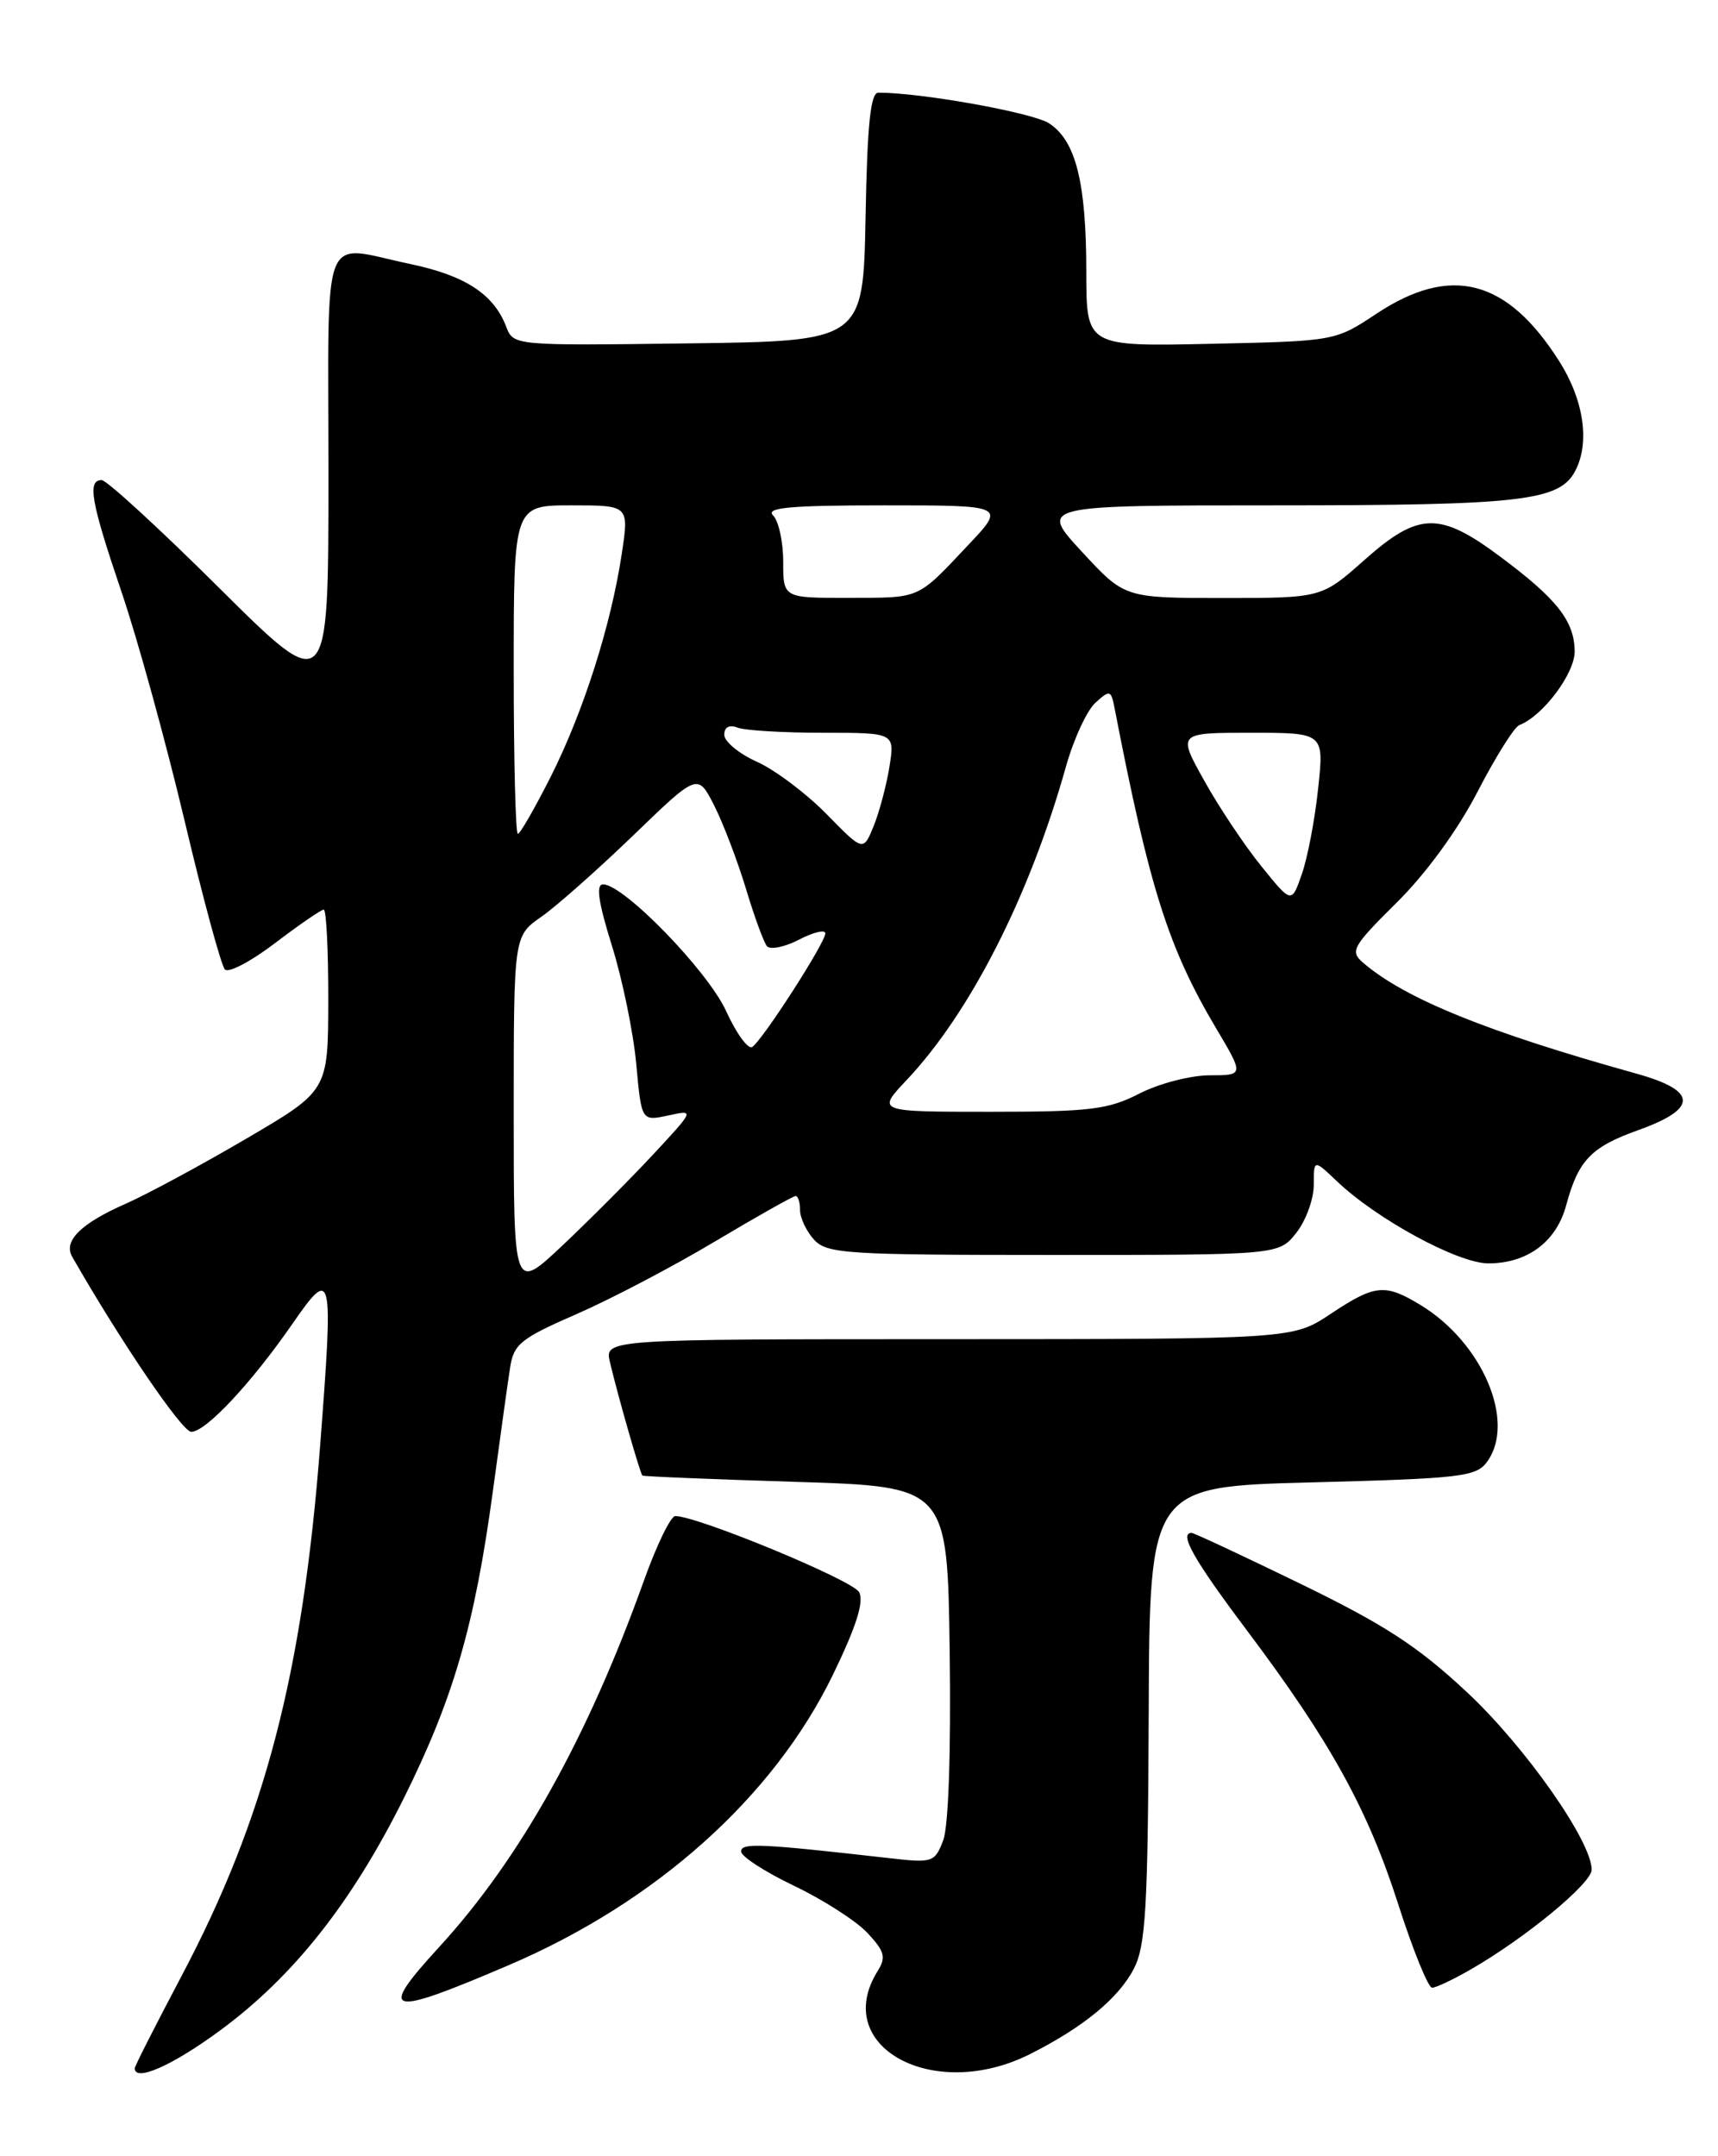 <?xml version="1.0" encoding="UTF-8" standalone="no"?>
<!DOCTYPE svg PUBLIC "-//W3C//DTD SVG 1.1//EN" "http://www.w3.org/Graphics/SVG/1.1/DTD/svg11.dtd" >
<svg xmlns="http://www.w3.org/2000/svg" xmlns:xlink="http://www.w3.org/1999/xlink" version="1.1" viewBox="0 0 204 256">
 <g >
 <path fill="currentColor"
d=" M 26.18 241.04 C 34.87 234.63 41.77 225.90 47.95 213.50 C 53.83 201.69 56.36 192.98 58.51 177.15 C 59.38 170.74 60.30 164.09 60.57 162.38 C 60.99 159.58 61.83 158.91 68.46 156.02 C 72.54 154.24 79.94 150.36 84.91 147.39 C 89.88 144.43 94.19 142.00 94.48 142.00 C 94.76 142.00 95.00 142.75 95.00 143.67 C 95.00 144.59 95.74 146.17 96.65 147.17 C 98.18 148.86 100.42 149.00 125.08 149.00 C 151.85 149.00 151.85 149.00 153.93 146.37 C 155.07 144.92 156.00 142.36 156.00 140.68 C 156.00 137.63 156.00 137.63 158.75 140.25 C 163.50 144.77 173.13 150.00 176.73 150.00 C 181.37 150.00 184.80 147.44 185.97 143.11 C 187.41 137.76 188.92 136.19 194.50 134.19 C 201.66 131.63 201.60 129.50 194.31 127.47 C 176.57 122.53 166.76 118.55 161.82 114.27 C 160.28 112.94 160.62 112.34 165.85 107.16 C 169.33 103.72 173.09 98.56 175.45 94.00 C 177.58 89.88 179.81 86.31 180.41 86.09 C 183.21 85.01 187.00 79.96 186.98 77.33 C 186.95 73.73 184.86 71.08 178.07 66.04 C 170.91 60.71 168.43 60.79 162.00 66.50 C 156.93 71.00 156.93 71.00 145.23 71.00 C 133.54 71.00 133.54 71.00 128.46 65.50 C 123.38 60.00 123.38 60.00 151.54 60.00 C 180.57 60.00 185.14 59.48 187.02 55.96 C 188.82 52.60 188.09 47.53 185.14 42.88 C 178.95 33.12 172.28 31.39 163.44 37.25 C 158.54 40.50 158.53 40.50 143.77 40.82 C 129.00 41.14 129.00 41.14 128.99 32.32 C 128.99 21.67 127.75 16.72 124.58 14.65 C 122.65 13.38 109.42 11.00 104.30 11.00 C 103.37 11.00 102.98 14.77 102.78 25.75 C 102.50 40.50 102.50 40.50 81.73 40.77 C 60.97 41.04 60.97 41.04 60.10 38.77 C 58.63 34.93 55.23 32.71 48.73 31.35 C 37.94 29.09 39.00 26.36 39.00 56.35 C 39.00 82.69 39.00 82.69 26.07 69.85 C 18.96 62.78 12.66 57.00 12.07 57.00 C 10.34 57.00 10.80 59.59 14.45 70.34 C 16.35 75.93 19.70 88.11 21.91 97.41 C 24.11 106.71 26.27 114.67 26.71 115.11 C 27.15 115.55 29.84 114.13 32.69 111.95 C 35.55 109.78 38.13 108.00 38.44 108.00 C 38.75 108.00 38.99 112.84 38.98 118.75 C 38.96 129.50 38.96 129.50 29.23 135.20 C 23.88 138.34 17.42 141.82 14.88 142.94 C 9.59 145.27 7.50 147.35 8.57 149.21 C 14.30 159.23 21.62 170.00 22.71 170.00 C 24.44 170.00 29.86 164.21 34.77 157.11 C 39.46 150.34 39.60 150.97 38.03 171.43 C 35.95 198.69 31.46 215.91 21.52 234.68 C 18.49 240.42 16.00 245.31 16.00 245.56 C 16.00 247.23 20.50 245.23 26.18 241.04 Z  M 122.29 243.89 C 128.63 240.70 132.82 237.26 134.65 233.72 C 136.04 231.01 136.31 226.49 136.40 203.52 C 136.50 176.50 136.50 176.50 155.83 176.00 C 173.49 175.54 175.29 175.33 176.58 173.56 C 180.03 168.83 176.06 159.45 168.72 154.97 C 164.45 152.37 163.30 152.48 158.00 156.00 C 153.50 158.99 153.50 158.99 112.64 159.00 C 71.78 159.00 71.78 159.00 72.43 161.75 C 73.37 165.73 76.02 174.97 76.28 175.19 C 76.40 175.30 84.60 175.63 94.50 175.94 C 112.50 176.50 112.50 176.50 112.77 196.13 C 112.93 207.98 112.63 216.84 112.00 218.49 C 111.01 221.11 110.74 221.20 105.73 220.63 C 90.31 218.88 88.00 218.77 88.00 219.82 C 88.00 220.41 90.82 222.24 94.27 223.89 C 97.72 225.54 101.64 228.05 102.99 229.48 C 105.05 231.69 105.24 232.38 104.21 234.03 C 98.62 242.99 110.82 249.65 122.29 243.89 Z  M 60.41 233.32 C 77.91 225.84 91.83 213.37 98.89 198.87 C 101.68 193.12 102.62 190.16 102.01 189.03 C 101.26 187.62 82.84 180.00 80.18 180.00 C 79.64 180.00 77.95 183.49 76.43 187.75 C 69.76 206.36 61.74 220.70 52.20 231.11 C 44.75 239.24 45.88 239.54 60.41 233.32 Z  M 174.69 233.80 C 181.17 230.07 189.00 223.60 189.00 221.99 C 189.00 218.61 181.11 207.38 174.21 200.93 C 168.38 195.48 164.43 192.91 154.46 188.06 C 147.61 184.73 141.77 182.00 141.50 182.00 C 139.95 182.00 141.76 185.19 148.05 193.56 C 157.98 206.78 162.39 214.75 166.04 226.12 C 167.78 231.55 169.59 236.00 170.05 236.00 C 170.51 236.00 172.60 235.01 174.69 233.80 Z  M 61.00 132.23 C 61.00 111.14 61.00 111.14 64.25 108.87 C 66.04 107.63 70.95 103.27 75.18 99.20 C 82.85 91.79 82.85 91.79 84.81 95.65 C 85.88 97.77 87.57 102.20 88.57 105.50 C 89.56 108.80 90.69 111.88 91.07 112.34 C 91.46 112.79 93.17 112.45 94.89 111.56 C 96.60 110.67 98.00 110.34 98.00 110.82 C 98.00 111.93 90.50 123.58 89.31 124.31 C 88.82 124.61 87.42 122.68 86.21 120.02 C 84.01 115.24 74.06 105.00 71.61 105.00 C 70.74 105.00 71.04 107.09 72.65 112.25 C 73.90 116.24 75.20 122.56 75.55 126.31 C 76.17 133.12 76.17 133.12 79.34 132.44 C 82.50 131.75 82.50 131.75 77.50 137.13 C 74.75 140.08 69.91 144.93 66.75 147.91 C 61.00 153.32 61.00 153.32 61.00 132.23 Z  M 107.64 128.25 C 115.21 120.24 122.27 106.35 126.56 91.06 C 127.48 87.78 129.06 84.35 130.07 83.44 C 131.80 81.87 131.93 81.91 132.36 84.14 C 136.49 105.45 138.74 112.55 144.40 122.08 C 147.72 127.67 147.72 127.67 143.61 127.67 C 141.35 127.68 137.61 128.65 135.29 129.84 C 131.59 131.74 129.44 132.00 117.59 132.00 C 104.10 132.00 104.10 132.00 107.64 128.25 Z  M 149.81 102.89 C 147.85 100.48 144.79 95.91 143.03 92.75 C 139.81 87.00 139.81 87.00 148.52 87.00 C 157.23 87.00 157.23 87.00 156.52 93.61 C 156.14 97.25 155.27 101.82 154.59 103.76 C 153.37 107.29 153.37 107.29 149.81 102.89 Z  M 98.14 96.65 C 95.75 94.21 92.04 91.42 89.89 90.45 C 87.75 89.49 86.00 88.04 86.00 87.24 C 86.00 86.33 86.59 86.01 87.58 86.39 C 88.45 86.73 93.01 87.00 97.71 87.00 C 106.26 87.00 106.26 87.00 105.61 91.06 C 105.25 93.29 104.40 96.46 103.73 98.11 C 102.50 101.10 102.50 101.10 98.14 96.65 Z  M 61.00 79.50 C 61.00 60.00 61.00 60.00 67.85 60.00 C 74.70 60.00 74.70 60.00 73.83 65.75 C 72.56 74.21 69.28 84.50 65.40 92.21 C 63.51 95.94 61.76 99.00 61.49 99.00 C 61.22 99.00 61.00 90.22 61.00 79.50 Z  M 93.00 66.70 C 93.00 64.34 92.46 61.86 91.80 61.20 C 90.87 60.27 93.80 60.00 105.01 60.00 C 119.42 60.00 119.42 60.00 114.96 64.72 C 108.83 71.22 109.40 70.97 100.75 70.98 C 93.00 71.00 93.00 71.00 93.00 66.70 Z "/>
</g>
</svg>